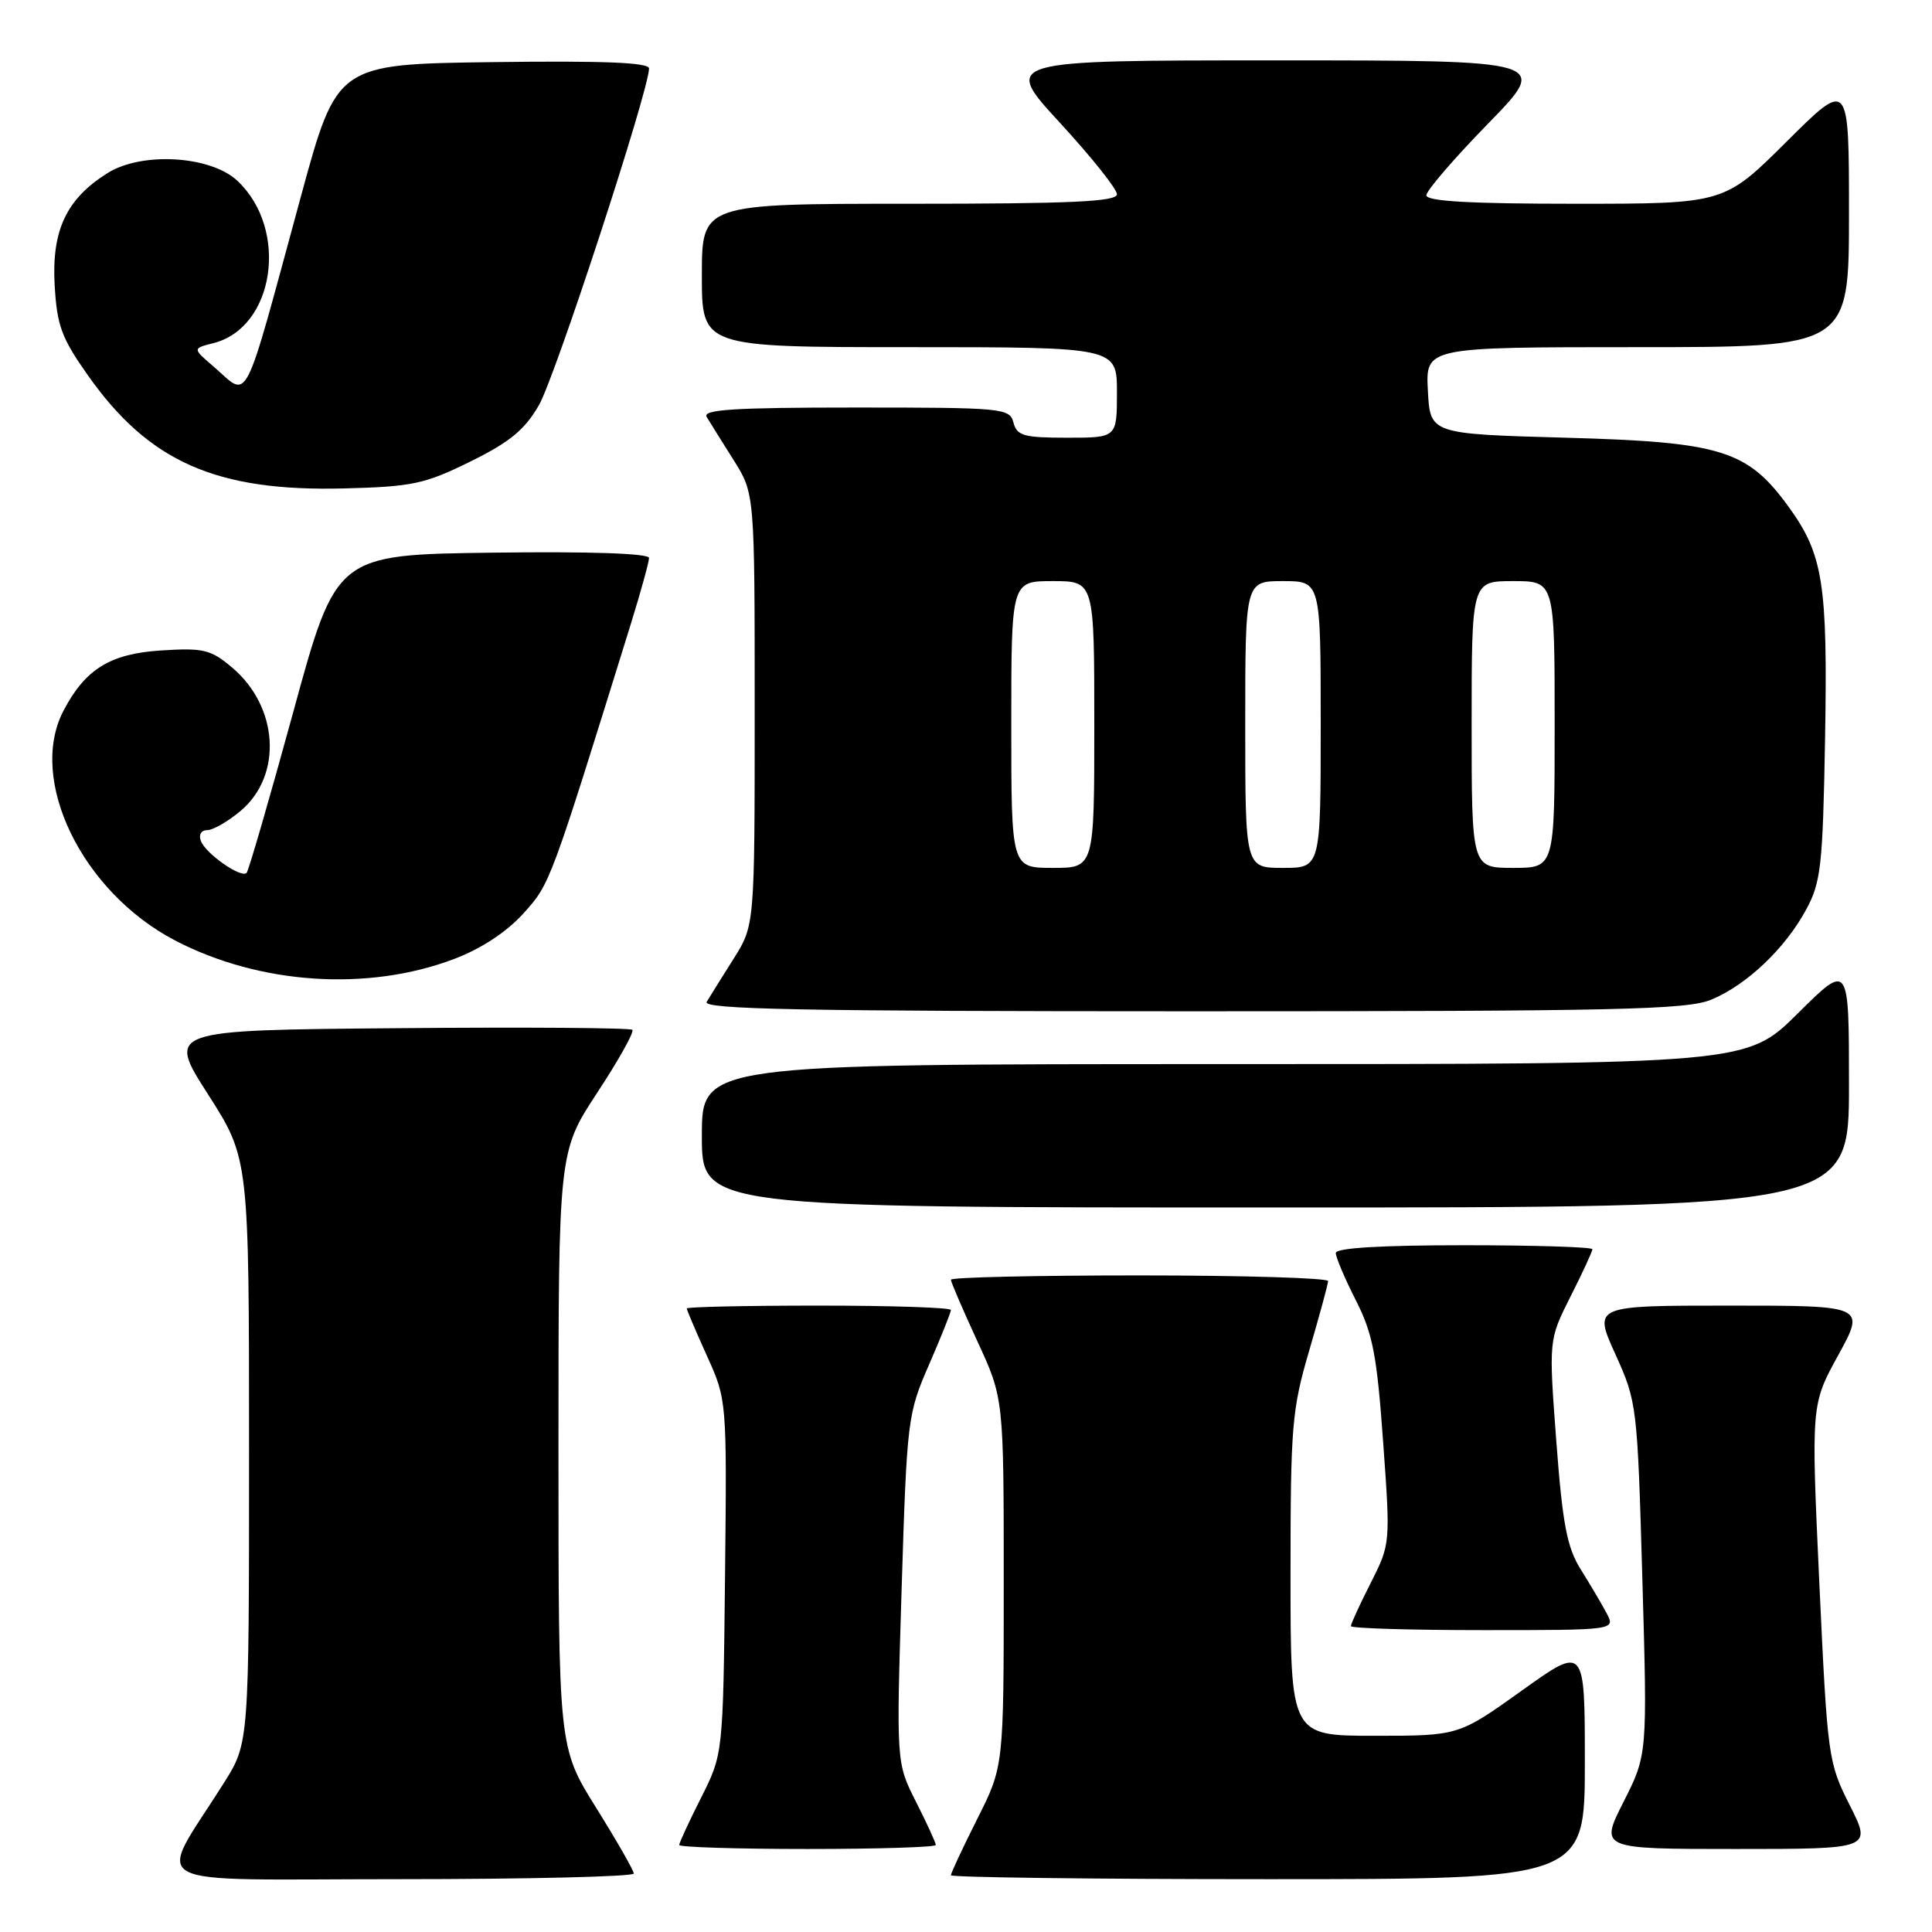 <?xml version="1.0" encoding="UTF-8" standalone="no"?>
<!DOCTYPE svg PUBLIC "-//W3C//DTD SVG 1.1//EN" "http://www.w3.org/Graphics/SVG/1.1/DTD/svg11.dtd" >
<svg xmlns="http://www.w3.org/2000/svg" xmlns:xlink="http://www.w3.org/1999/xlink" version="1.1" viewBox="0 0 256 256">
 <g >
 <path fill="currentColor"
d=" M 83.98 248.25 C 83.97 247.84 81.72 243.91 78.98 239.52 C 74.00 231.53 74.00 231.53 74.00 192.07 C 74.00 152.62 74.00 152.62 79.14 144.78 C 81.97 140.48 84.06 136.73 83.79 136.46 C 83.52 136.19 69.54 136.09 52.71 136.24 C 22.12 136.50 22.12 136.50 27.56 145.00 C 33.00 153.50 33.00 153.50 33.00 192.23 C 33.00 230.96 33.00 230.96 29.68 236.23 C 20.70 250.51 17.95 249.00 52.92 249.00 C 70.01 249.00 83.99 248.66 83.98 248.25 Z  M 210.00 233.52 C 210.00 218.03 210.00 218.03 201.64 224.02 C 193.27 230.00 193.27 230.00 182.14 230.00 C 171.00 230.00 171.00 230.00 171.00 208.70 C 171.00 188.96 171.18 186.78 173.48 178.95 C 174.84 174.30 175.97 170.16 175.98 169.75 C 175.99 169.34 164.75 169.00 151.00 169.00 C 137.25 169.00 126.00 169.25 126.00 169.57 C 126.00 169.88 127.58 173.54 129.50 177.71 C 133.00 185.28 133.00 185.28 133.00 209.67 C 133.00 234.05 133.00 234.05 129.50 241.00 C 127.58 244.82 126.00 248.19 126.00 248.48 C 126.00 248.76 144.90 249.00 168.00 249.00 C 210.00 249.00 210.00 249.00 210.00 233.52 Z  M 124.00 244.47 C 124.00 244.17 122.82 241.61 121.38 238.76 C 118.76 233.59 118.76 233.59 119.47 210.55 C 120.17 188.06 120.26 187.34 123.10 180.83 C 124.69 177.17 126.00 173.90 126.00 173.58 C 126.00 173.26 118.12 173.00 108.50 173.00 C 98.88 173.00 91.00 173.17 91.00 173.38 C 91.00 173.58 92.20 176.39 93.66 179.63 C 96.32 185.50 96.32 185.50 96.07 208.96 C 95.81 232.42 95.81 232.42 92.91 238.18 C 91.31 241.35 90.00 244.18 90.00 244.47 C 90.00 244.76 97.65 245.00 107.00 245.00 C 116.35 245.00 124.00 244.76 124.00 244.47 Z  M 245.10 239.20 C 242.24 233.53 242.15 232.89 241.07 209.76 C 239.98 186.11 239.98 186.11 243.58 179.56 C 247.18 173.00 247.18 173.00 229.15 173.00 C 211.13 173.00 211.13 173.00 214.04 179.43 C 216.91 185.75 216.96 186.22 217.62 209.18 C 218.29 232.50 218.29 232.50 215.13 238.75 C 211.97 245.00 211.97 245.00 230.00 245.00 C 248.03 245.00 248.03 245.00 245.10 239.20 Z  M 212.88 213.75 C 212.22 212.51 210.68 209.91 209.46 207.96 C 207.64 205.05 207.05 202.00 206.22 190.98 C 205.21 177.54 205.21 177.54 208.10 171.80 C 209.70 168.64 211.00 165.82 211.00 165.53 C 211.00 165.24 203.35 165.00 194.00 165.00 C 182.97 165.00 177.00 165.36 177.00 166.03 C 177.00 166.60 178.19 169.41 179.65 172.28 C 181.90 176.71 182.45 179.54 183.27 191.04 C 184.25 204.56 184.24 204.59 181.62 209.76 C 180.18 212.60 179.00 215.17 179.00 215.47 C 179.00 215.76 186.89 216.00 196.54 216.00 C 214.07 216.00 214.07 216.00 212.88 213.75 Z  M 245.00 143.78 C 245.00 127.55 245.00 127.55 238.22 134.28 C 231.45 141.00 231.45 141.00 162.22 141.00 C 93.00 141.00 93.00 141.00 93.00 150.50 C 93.00 160.00 93.00 160.00 169.00 160.00 C 245.00 160.00 245.00 160.00 245.00 143.78 Z  M 226.78 132.45 C 231.47 130.49 236.55 125.67 239.34 120.50 C 241.29 116.89 241.53 114.71 241.83 97.89 C 242.19 77.34 241.58 73.48 237.02 67.18 C 231.55 59.64 228.12 58.57 207.50 58.00 C 189.50 57.50 189.50 57.50 189.20 51.75 C 188.90 46.00 188.90 46.00 216.95 46.00 C 245.00 46.00 245.00 46.00 245.00 28.27 C 245.00 10.54 245.00 10.54 236.73 18.77 C 228.46 27.00 228.46 27.00 208.73 27.00 C 194.81 27.00 189.00 26.67 189.00 25.88 C 189.00 25.26 192.68 20.99 197.18 16.38 C 205.35 8.00 205.35 8.00 169.10 8.00 C 132.84 8.00 132.84 8.00 140.42 16.24 C 144.59 20.77 148.00 25.04 148.00 25.74 C 148.00 26.72 141.97 27.00 120.50 27.00 C 93.00 27.00 93.00 27.00 93.00 36.50 C 93.00 46.00 93.00 46.00 120.50 46.00 C 148.00 46.00 148.00 46.00 148.00 52.00 C 148.00 58.00 148.00 58.00 141.41 58.00 C 135.65 58.00 134.75 57.74 134.29 56.00 C 133.79 54.08 132.93 54.00 113.32 54.00 C 97.23 54.00 93.04 54.27 93.64 55.25 C 94.05 55.94 95.66 58.50 97.20 60.95 C 100.00 65.39 100.00 65.39 100.00 94.00 C 100.00 122.61 100.00 122.61 97.20 127.05 C 95.66 129.50 94.05 132.06 93.64 132.75 C 93.04 133.74 106.16 134.00 157.97 134.00 C 214.51 134.00 223.55 133.80 226.78 132.45 Z  M 60.17 127.07 C 63.76 125.71 67.14 123.49 69.36 121.03 C 72.91 117.09 72.85 117.25 83.58 82.70 C 84.91 78.41 86.00 74.46 86.00 73.93 C 86.00 73.33 78.16 73.06 65.28 73.23 C 44.55 73.50 44.55 73.50 38.86 94.34 C 35.72 105.80 32.94 115.40 32.67 115.67 C 31.94 116.39 27.26 113.12 26.62 111.44 C 26.30 110.61 26.65 110.00 27.45 110.00 C 28.22 110.00 30.22 108.85 31.89 107.44 C 37.47 102.74 36.92 93.63 30.73 88.43 C 27.92 86.06 26.95 85.83 21.33 86.19 C 14.59 86.62 11.28 88.67 8.40 94.20 C 3.65 103.34 10.87 118.18 23.19 124.61 C 34.39 130.46 48.73 131.41 60.17 127.07 Z  M 62.30 61.17 C 67.52 58.60 69.52 56.97 71.41 53.69 C 73.56 49.98 86.00 11.93 86.00 9.07 C 86.00 8.28 80.02 8.04 65.33 8.23 C 44.65 8.50 44.65 8.50 39.88 26.00 C 32.04 54.79 33.10 52.71 28.31 48.58 C 25.50 46.17 25.50 46.17 28.27 45.47 C 36.39 43.43 38.32 30.41 31.46 23.96 C 27.90 20.62 18.79 20.08 14.24 22.94 C 8.80 26.35 6.84 30.51 7.24 37.75 C 7.55 43.15 8.14 44.77 11.66 49.75 C 19.74 61.21 28.67 65.15 45.56 64.72 C 54.63 64.49 56.27 64.14 62.30 61.17 Z  M 134.00 96.00 C 134.00 77.00 134.00 77.00 139.50 77.00 C 145.00 77.00 145.00 77.00 145.00 96.00 C 145.00 115.00 145.00 115.00 139.50 115.00 C 134.00 115.00 134.00 115.00 134.00 96.00 Z  M 165.00 96.00 C 165.00 77.00 165.00 77.00 170.00 77.00 C 175.00 77.00 175.00 77.00 175.00 96.00 C 175.00 115.00 175.00 115.00 170.00 115.00 C 165.00 115.00 165.00 115.00 165.00 96.00 Z  M 195.00 96.00 C 195.00 77.00 195.00 77.00 200.50 77.00 C 206.00 77.00 206.00 77.00 206.00 96.00 C 206.00 115.00 206.00 115.00 200.50 115.00 C 195.00 115.00 195.00 115.00 195.00 96.00 Z "/>
</g>
</svg>